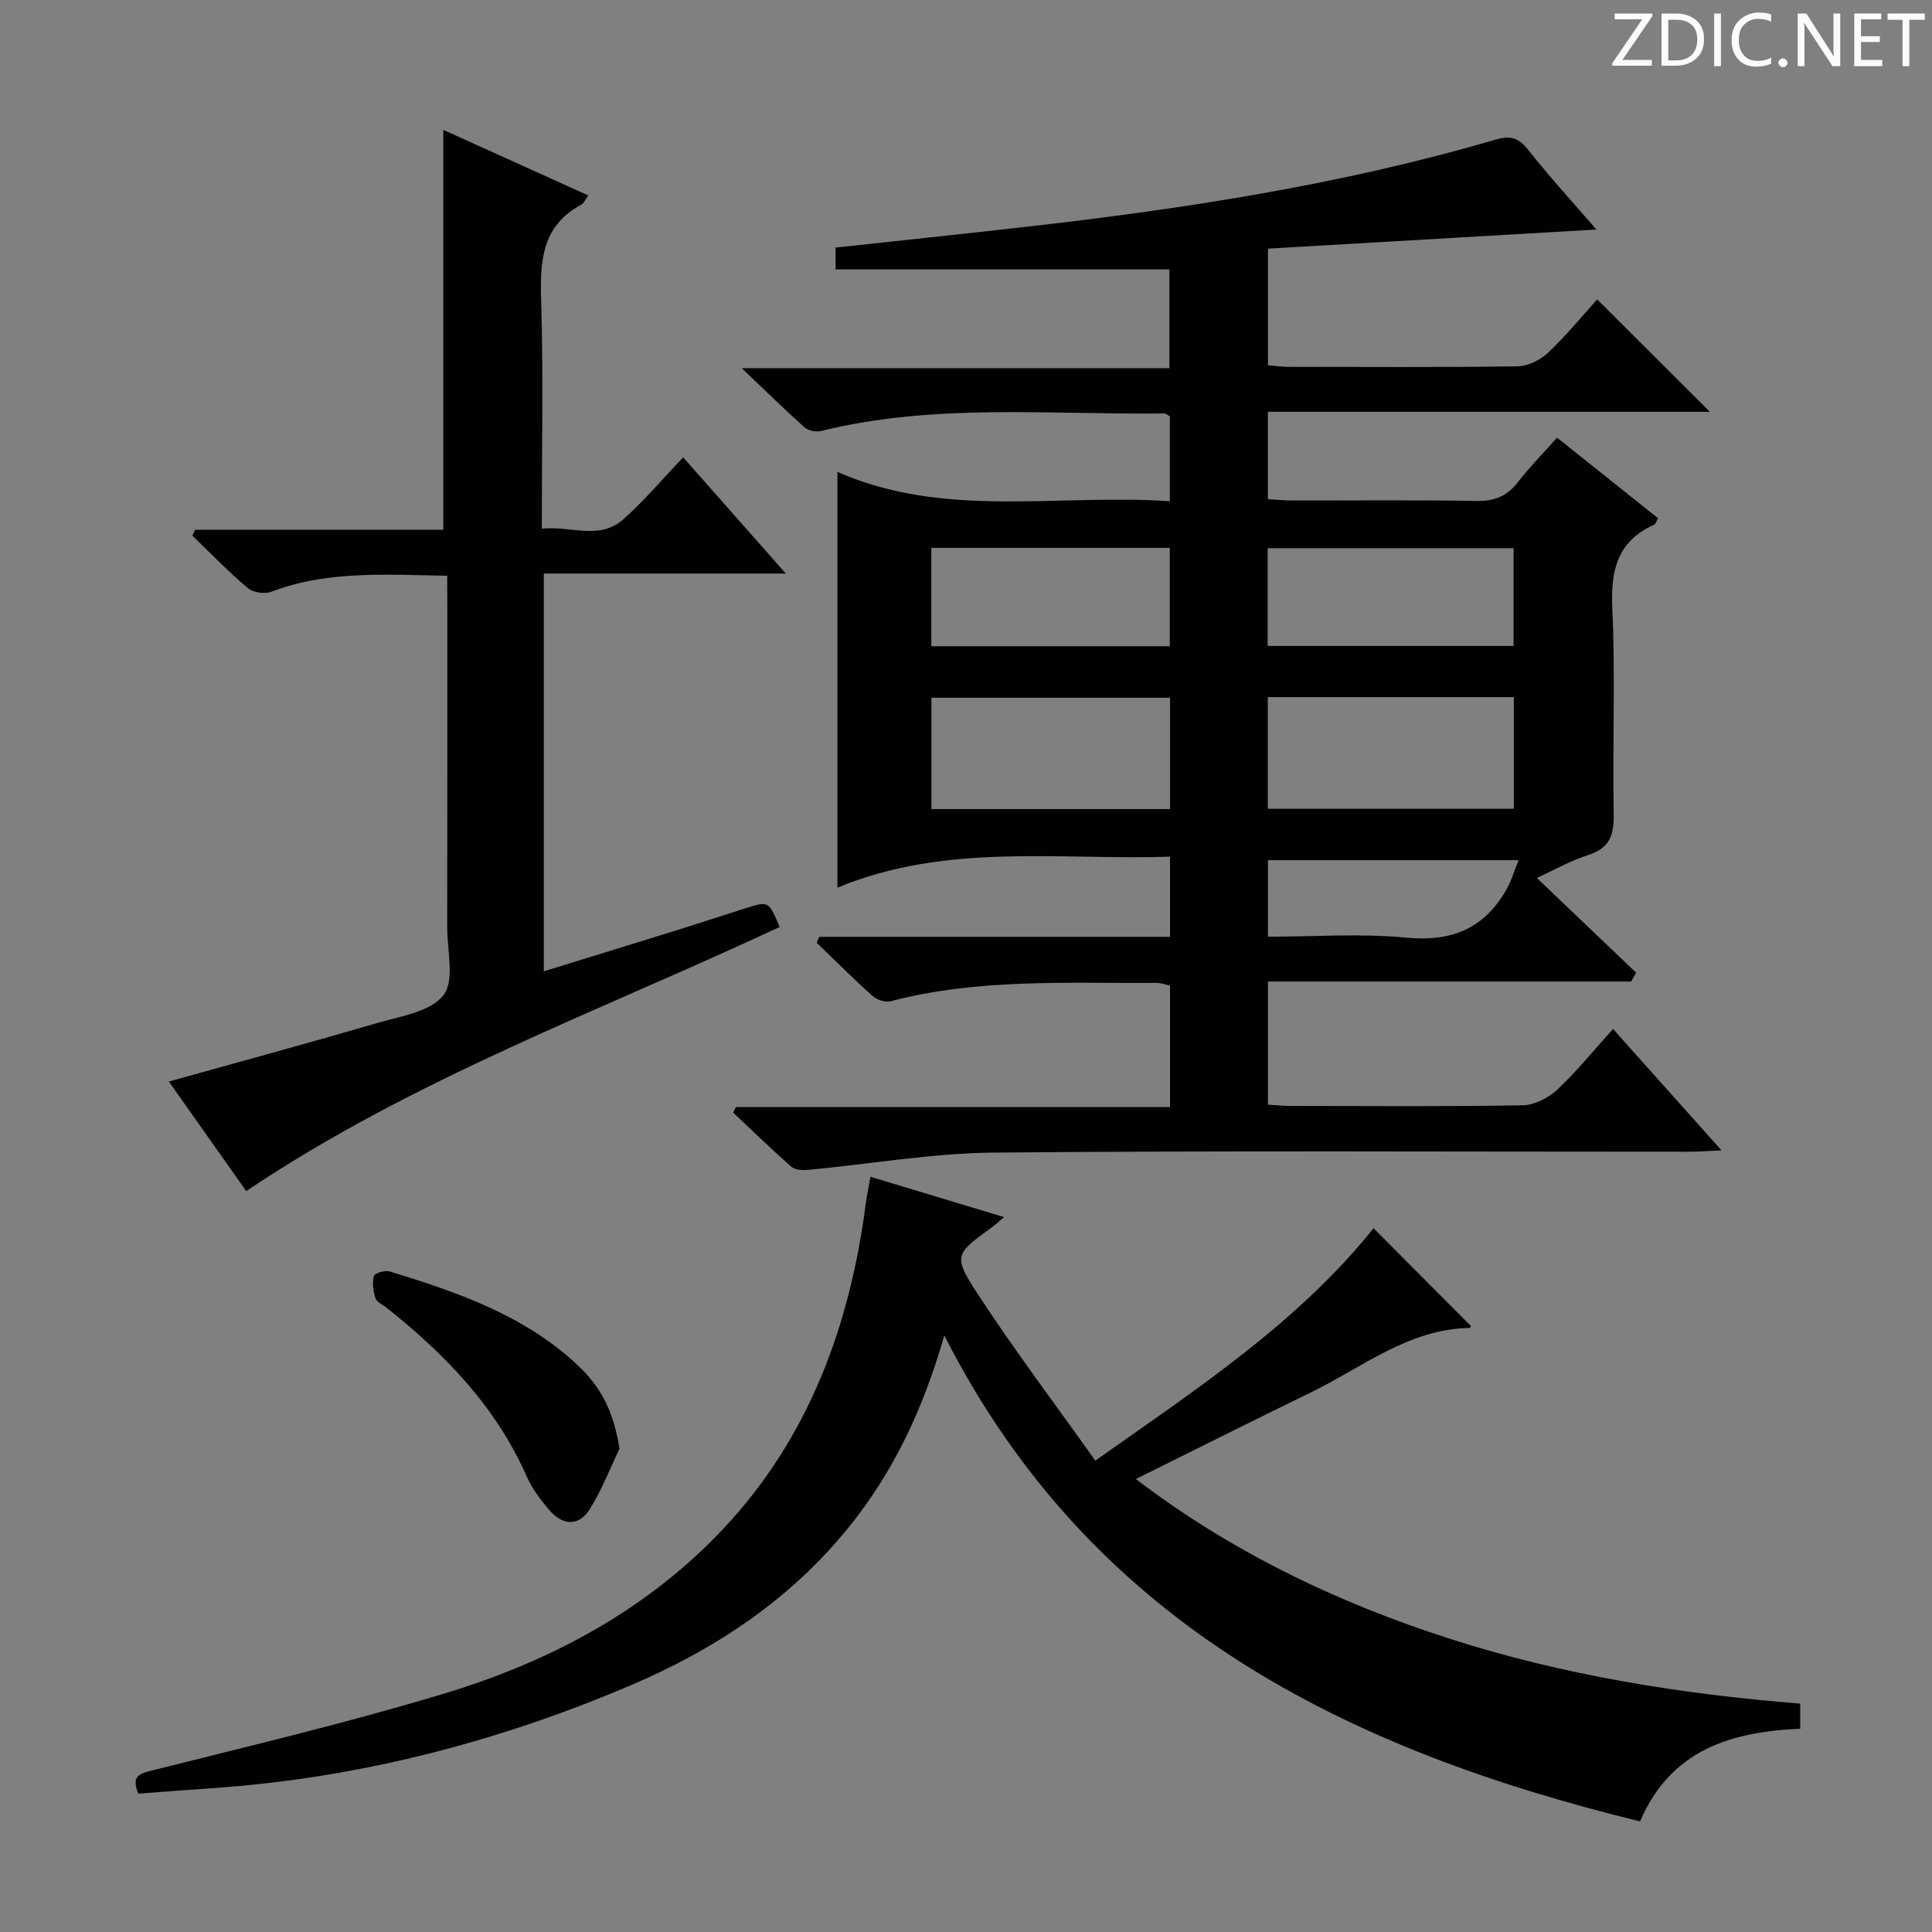 <svg enable-background="new 0 0 400 400" viewBox="0 0 400 400" xmlns="http://www.w3.org/2000/svg"><rect x="0" y="0" width="400" height="400" fill="#808080" stroke="none"/><g fill="#fcfafa"><path d="m342.2 3.2-6.3 9.2h6.1v1.2h-8.2v-.5l6.2-9.1h-5.7v-1.2h7.8v.4z"/><path d="m344 13.7v-10.9h3.1c1.6 0 3 .5 4.1 1.4 1.1 1 1.6 2.2 1.6 3.9s-.5 3-1.6 4-2.5 1.5-4.2 1.5h-3zm1.4-9.6v8.4h1.6c1.4 0 2.5-.4 3.2-1.1.8-.8 1.2-1.8 1.2-3.2s-.4-2.4-1.2-3.1-1.8-1-3.1-1z"/><path d="m356.3 2.8v10.9h-1.4v-10.9z"/><path d="m366.6 13.2c-.8.4-1.8.6-3 .6-1.6 0-2.8-.5-3.7-1.5s-1.4-2.3-1.4-3.9c0-1.7.5-3.2 1.6-4.2s2.4-1.6 4-1.6c1 0 1.9.1 2.6.4v1.5c-.8-.4-1.6-.6-2.6-.6-1.2 0-2.2.4-3 1.2s-1.1 1.9-1.1 3.3c0 1.3.4 2.3 1.1 3.1s1.6 1.1 2.8 1.1c1.1 0 2-.2 2.8-.7v1.3z"/><path d="m368.2 13c0-.3.1-.5.3-.6.2-.2.4-.3.6-.3.3 0 .5.1.7.3s.3.4.3.6-.1.5-.3.6c-.2.2-.4.3-.7.3s-.5-.1-.6-.3c-.2-.2-.3-.4-.3-.6z"/><path d="m381.1 13.7h-1.7l-5.5-8.4c-.2-.2-.3-.5-.4-.7 0 .2.1.8.1 1.5v7.6h-1.4v-10.9h1.8l5.3 8.3c.3.4.4.6.4.8 0-.3-.1-.8-.1-1.6v-7.5h1.4v10.9z"/><path d="m389.7 13.7h-5.8v-10.9h5.6v1.2h-4.2v3.5h3.9v1.2h-3.9v3.7h4.4z"/><path d="m398.4 4.1h-3.1v9.6h-1.4v-9.6h-3.1v-1.3h7.7v1.3z"/></g><path d="m169.63 193.96h72.61c0-5.48 0-10.57 0-16.6-23.04.77-46.29-2.95-68.86 6.42 0-29.14 0-57.29 0-86.07 22.22 9.75 45.55 4.48 68.83 6.07 0-6.26 0-11.84 0-17.55-.32-.18-.74-.64-1.16-.63-23.73.29-47.61-2.17-71.07 3.63-1.03.25-2.62-.05-3.39-.73-4.08-3.64-7.99-7.49-13.01-12.27h88.53c0-7.19 0-13.88 0-20.45-22.97 0-45.85 0-69.11 0 0-1.3 0-2.82 0-4.52 13.2-1.44 26.22-2.8 39.23-4.28 32.86-3.73 65.49-8.73 97.31-18.04 2.94-.86 4.7-.61 6.72 1.93 4.72 5.94 9.85 11.56 14.26 16.65-22.51 1.31-45.1 2.63-68 3.96v24.14c1.35.11 2.77.33 4.2.33 15.83.02 31.66.12 47.49-.11 2.14-.03 4.7-1.31 6.3-2.81 3.72-3.51 6.98-7.51 10.17-11.04 7.82 7.8 15.32 15.28 23.33 23.27-30.58 0-60.88 0-91.51 0v18.09c1.7.09 3.46.27 5.23.27 12.66.02 25.33-.13 37.99.1 3.71.07 6.31-1 8.55-3.9 2.43-3.13 5.23-5.98 8.1-9.21 7.12 5.68 13.99 11.16 20.92 16.69-.35.58-.49 1.18-.84 1.34-7.64 3.45-9.01 9.47-8.64 17.37.67 14.13.01 28.32.29 42.48.09 4.38-.81 7.12-5.29 8.54-3.6 1.14-6.94 3.06-10.63 4.74 6.98 6.66 13.77 13.13 20.56 19.61-.34.61-.69 1.22-1.03 1.83-24.95 0-49.9 0-75.19 0v25.5c1.55.09 3.14.26 4.73.26 16 .02 32 .15 47.99-.13 2.42-.04 5.3-1.49 7.12-3.19 4-3.72 7.45-8.03 11.6-12.61 7.34 8.21 14.47 16.19 22.46 25.13-2.93.13-4.79.28-6.65.28-47.99.01-95.98-.25-143.97.18-12.87.12-25.72 2.39-38.58 3.59-1.13.11-2.65-.01-3.41-.68-4.11-3.62-8.03-7.44-12.02-11.19.19-.38.38-.77.57-1.15h89.88c0-8.67 0-16.76 0-25.13-.9-.2-1.83-.58-2.75-.57-18.43.11-36.95-.96-55.07 3.79-1.11.29-2.87-.28-3.76-1.08-3.97-3.55-7.73-7.33-11.57-11.02.17-.44.36-.84.54-1.23zm92.85-49.63v23.11h50.95c0-7.94 0-15.5 0-23.11-17.14 0-33.91 0-50.95 0zm-20.23.13c-16.7 0-33.07 0-49.41 0v23.05h49.41c0-7.89 0-15.46 0-23.05zm20.2-10.73h50.92c0-6.95 0-13.63 0-20.24-17.19 0-33.92 0-50.92 0zm-69.63-20.3v20.37h49.37c0-6.91 0-13.61 0-20.37-16.65 0-32.88 0-49.37 0zm121.6 64.66c-18.34 0-35.23 0-51.9 0v15.84c9.78 0 19.28-.71 28.63.2 9.31.9 16.05-1.83 20.66-9.82 1.06-1.82 1.66-3.9 2.61-6.22z" fill="#010102"/><path d="m195.51 276.49c-4.36 15.19-10.48 28.18-19.72 39.63-12.12 15.02-27.65 25.32-45.2 32.8-27.86 11.88-56.84 19.31-87.13 21.34-4.94.33-9.88.73-14.85 1.1-1.14-3.09-.49-3.96 2.41-4.69 20.26-5.09 40.62-9.91 60.61-15.93 21.23-6.39 40.7-16.45 56.5-32.53 18.22-18.55 27.16-41.42 30.81-66.71.14-.99.24-1.98.4-2.96.24-1.46.52-2.91.88-4.9 9.19 2.77 18.1 5.46 27.67 8.35-1.32 1.11-1.92 1.67-2.57 2.14-7.58 5.51-8.08 5.83-2.88 13.8 7.61 11.65 16.02 22.78 24.33 34.48 21.29-15.02 42.01-28.65 57.61-48.12 6.69 6.73 13.37 13.44 20.13 20.23.03-.06-.09.42-.22.42-12.67.2-22.2 8.16-32.85 13.33-11.94 5.8-23.8 11.77-36.27 17.95 19.62 14.97 41.51 25.52 65 33.07 23.52 7.56 47.71 11.43 72.55 13.43v5.19c-14.28.64-26.8 4.32-33.16 19.19-60.73-14.86-113.62-40.71-144.05-100.61z" fill="#010102"/><path d="m92.59 119.2c-12.88-.21-24.85-1.09-36.4 3.31-1.37.52-3.78.18-4.88-.75-4.02-3.39-7.68-7.2-11.48-10.85.18-.41.37-.81.55-1.22h51.4c0-27.89 0-55.1 0-82.8 9.73 4.4 19.73 8.93 30.03 13.58-.68.91-.95 1.62-1.46 1.9-7.99 4.28-8.57 11.35-8.32 19.44.48 15.64.14 31.31.14 47.66 5.88-.69 11.88 2.48 16.88-1.95 4.33-3.84 8.08-8.32 12.39-12.83 7.2 8.14 13.9 15.73 21.26 24.06-17.09 0-33.4 0-50.11 0v82.35c9.32-2.88 18.48-5.69 27.63-8.54 4.76-1.48 9.48-3.05 14.24-4.55 4.68-1.47 4.68-1.45 6.96 3.91-37.03 17.32-75.75 31.39-110.44 54.68-5.2-7.36-10.7-15.14-16.02-22.68 14.56-4.07 28.79-7.92 42.93-12.06 4.9-1.43 11.16-2.33 13.9-5.78 2.39-3.01.79-9.26.8-14.08.03-22.17.02-44.33.02-66.5-.02-1.96-.02-3.93-.02-6.3z" fill="#010102"/><path d="m128.26 299.95c-2.03 4.21-3.7 8.65-6.19 12.56-2.28 3.59-5.63 3.3-8.32.16-1.82-2.13-3.59-4.47-4.71-7.01-6.37-14.44-16.95-25.33-29.06-34.96-.78-.62-1.99-1.11-2.24-1.91-.47-1.45-.71-3.17-.34-4.6.15-.59 2.29-1.25 3.25-.96 13.88 4.24 27.57 8.95 38.55 19.04 5.59 5.13 7.88 10.33 9.06 17.68z" fill="#010102"/></svg>